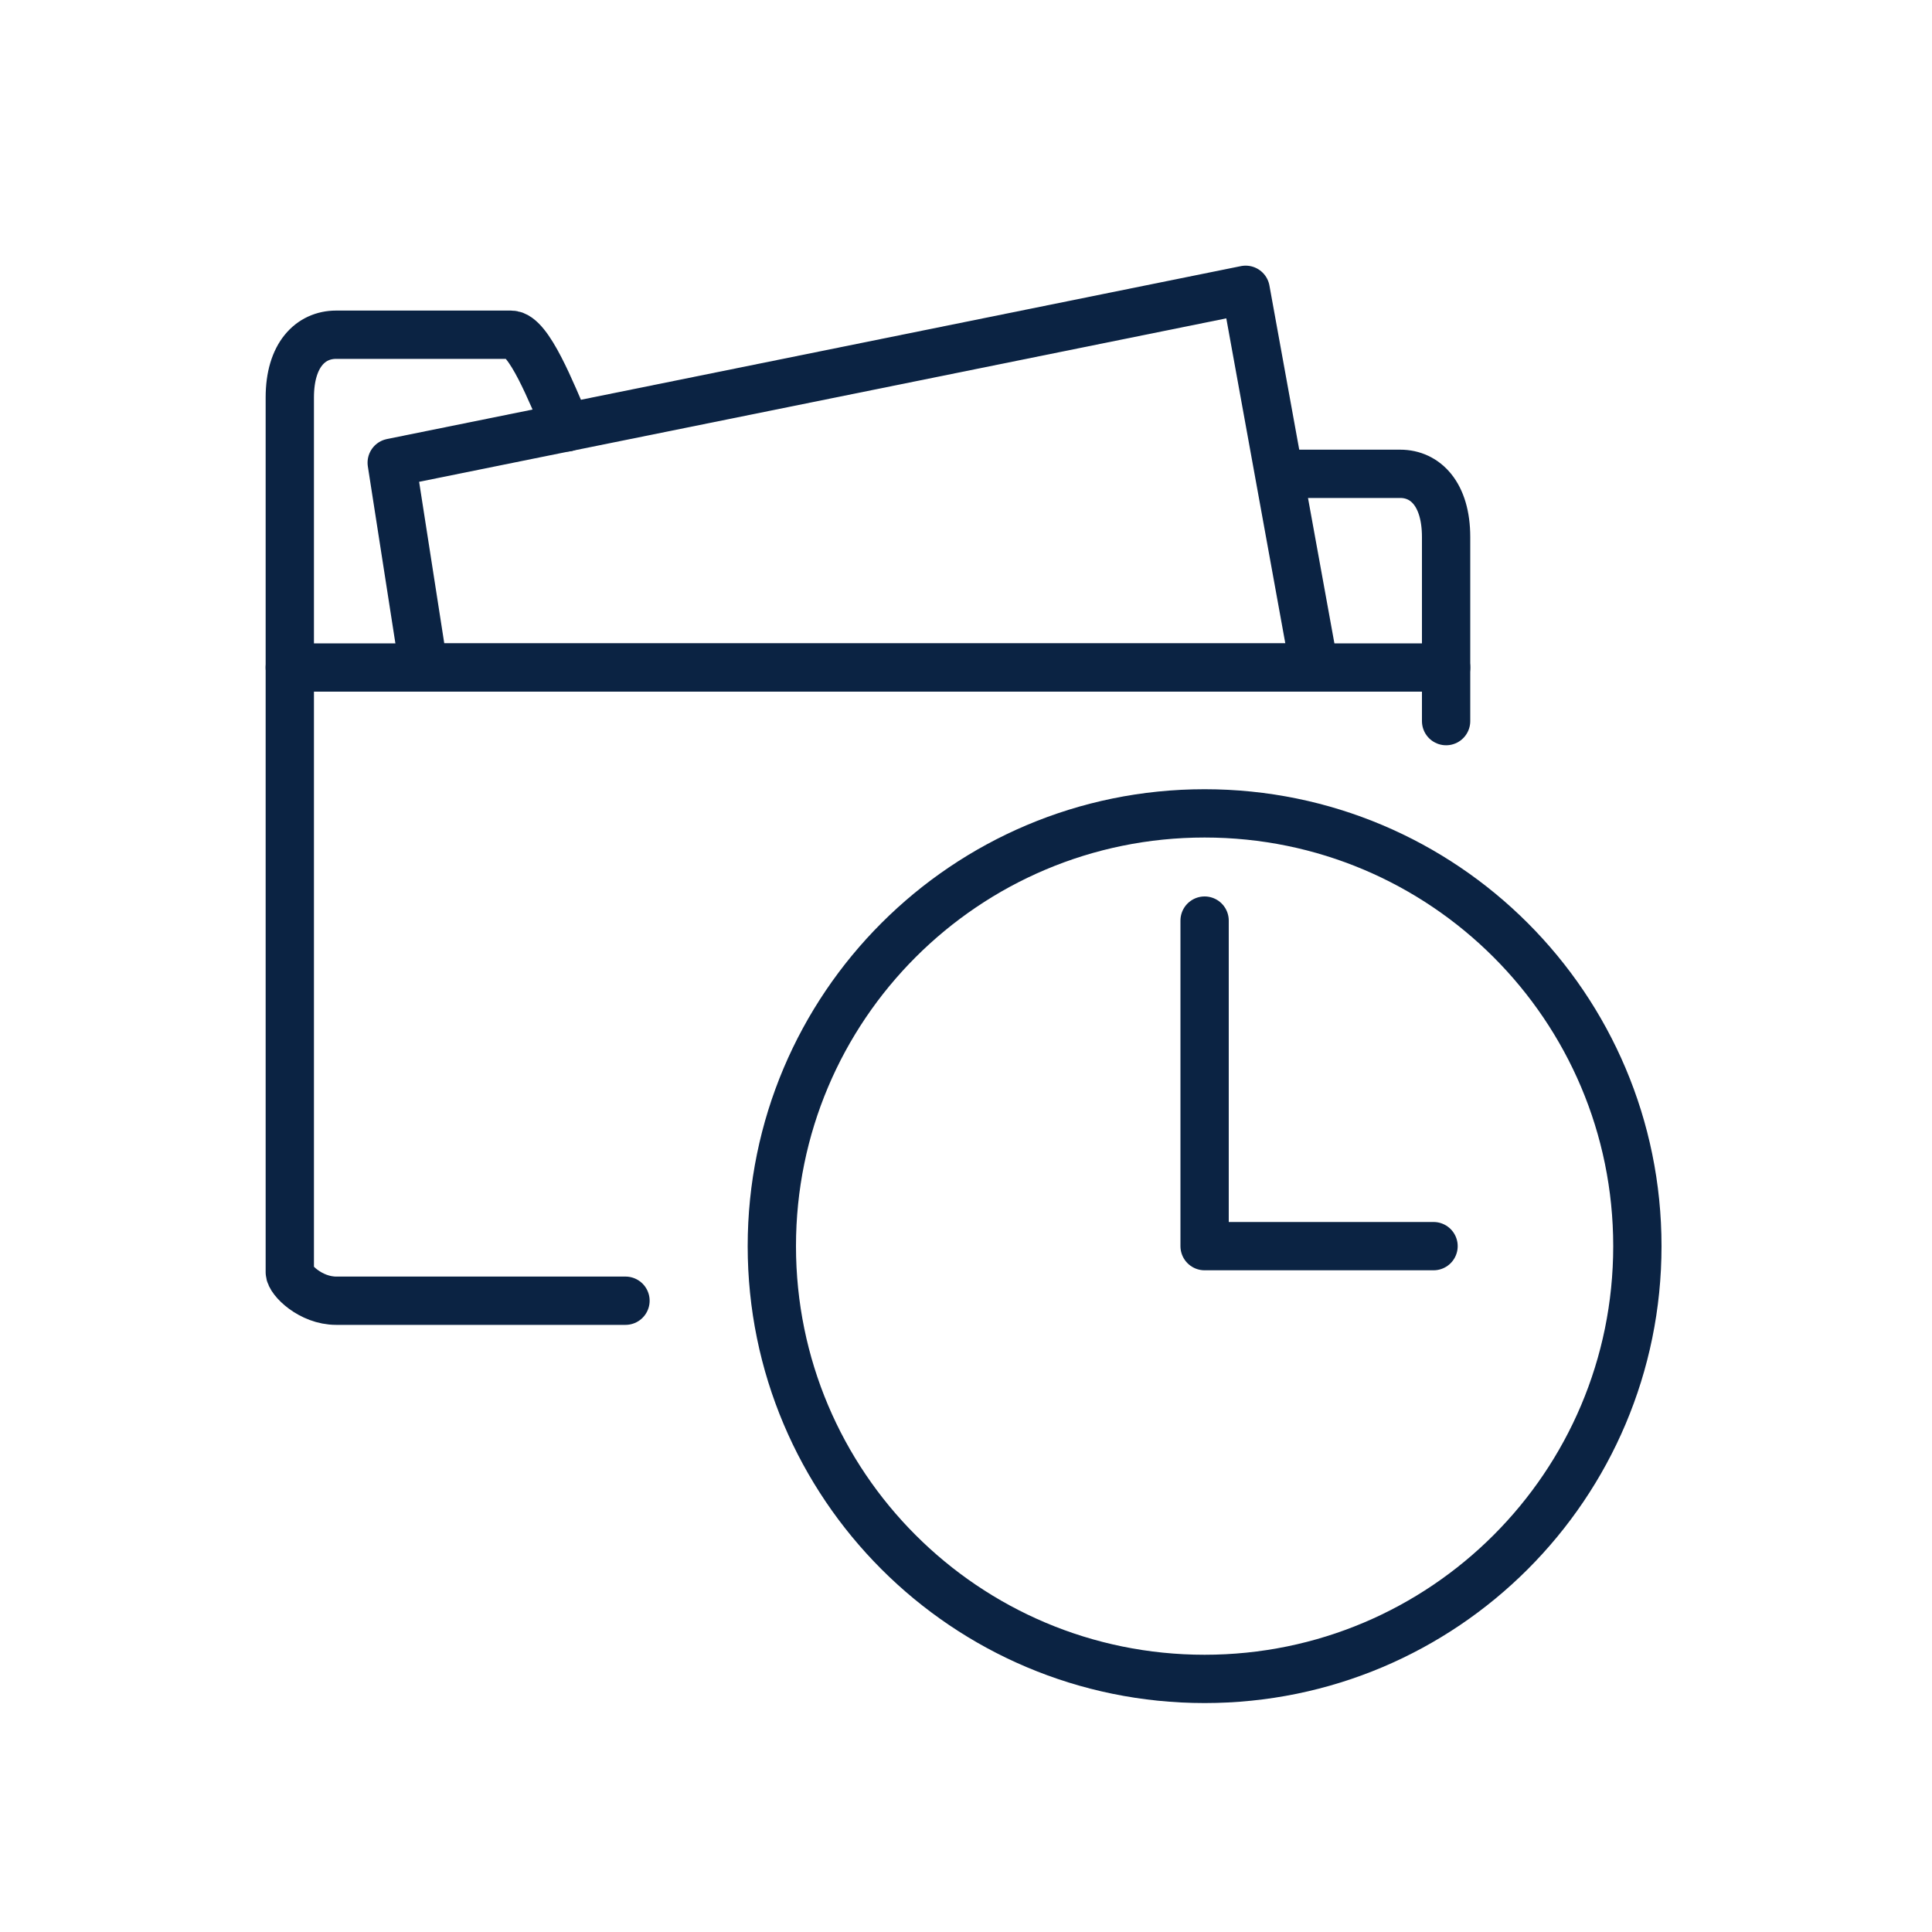 <svg width="40" height="40" viewBox="0 0 40 40" fill="none" xmlns="http://www.w3.org/2000/svg">
<path d="M11.73 8.85C11.42 8.14 10.95 6.93 10.58 6.93H6.96C6.43 6.93 6 7.35 6 8.23V26.34C6 26.5 6.43 26.93 6.96 26.93H12.95" stroke="#0B2343" stroke-miterlimit="10" stroke-linecap="round" stroke-linejoin="round"/>
<path d="M29.94 14.93V11.12C29.94 10.23 29.51 9.81 28.99 9.81H26.52" stroke="#0B2343" stroke-miterlimit="10" stroke-linecap="round" stroke-linejoin="round"/>
<path d="M29.94 13.82H6" stroke="#0B2343" stroke-miterlimit="10" stroke-linecap="round" stroke-linejoin="round"/>
<path d="M27.21 13.82H8.77L8.11 9.58L25.79 6L27.21 13.82Z" stroke="#0B2343" stroke-miterlimit="10" stroke-linecap="round" stroke-linejoin="round"/>
<path d="M33.9 25.8C33.9 30.75 29.89 34.76 24.94 34.76C19.99 34.76 15.98 30.75 15.98 25.8C15.98 20.85 19.99 16.84 24.94 16.84C29.89 16.84 33.9 20.85 33.9 25.8Z" stroke="#0B2343" stroke-miterlimit="10" stroke-linecap="round" stroke-linejoin="round"/>
<path d="M29.68 25.8H24.94V19.06" stroke="#0B2343" stroke-miterlimit="10" stroke-linecap="round" stroke-linejoin="round"/>
</svg>
